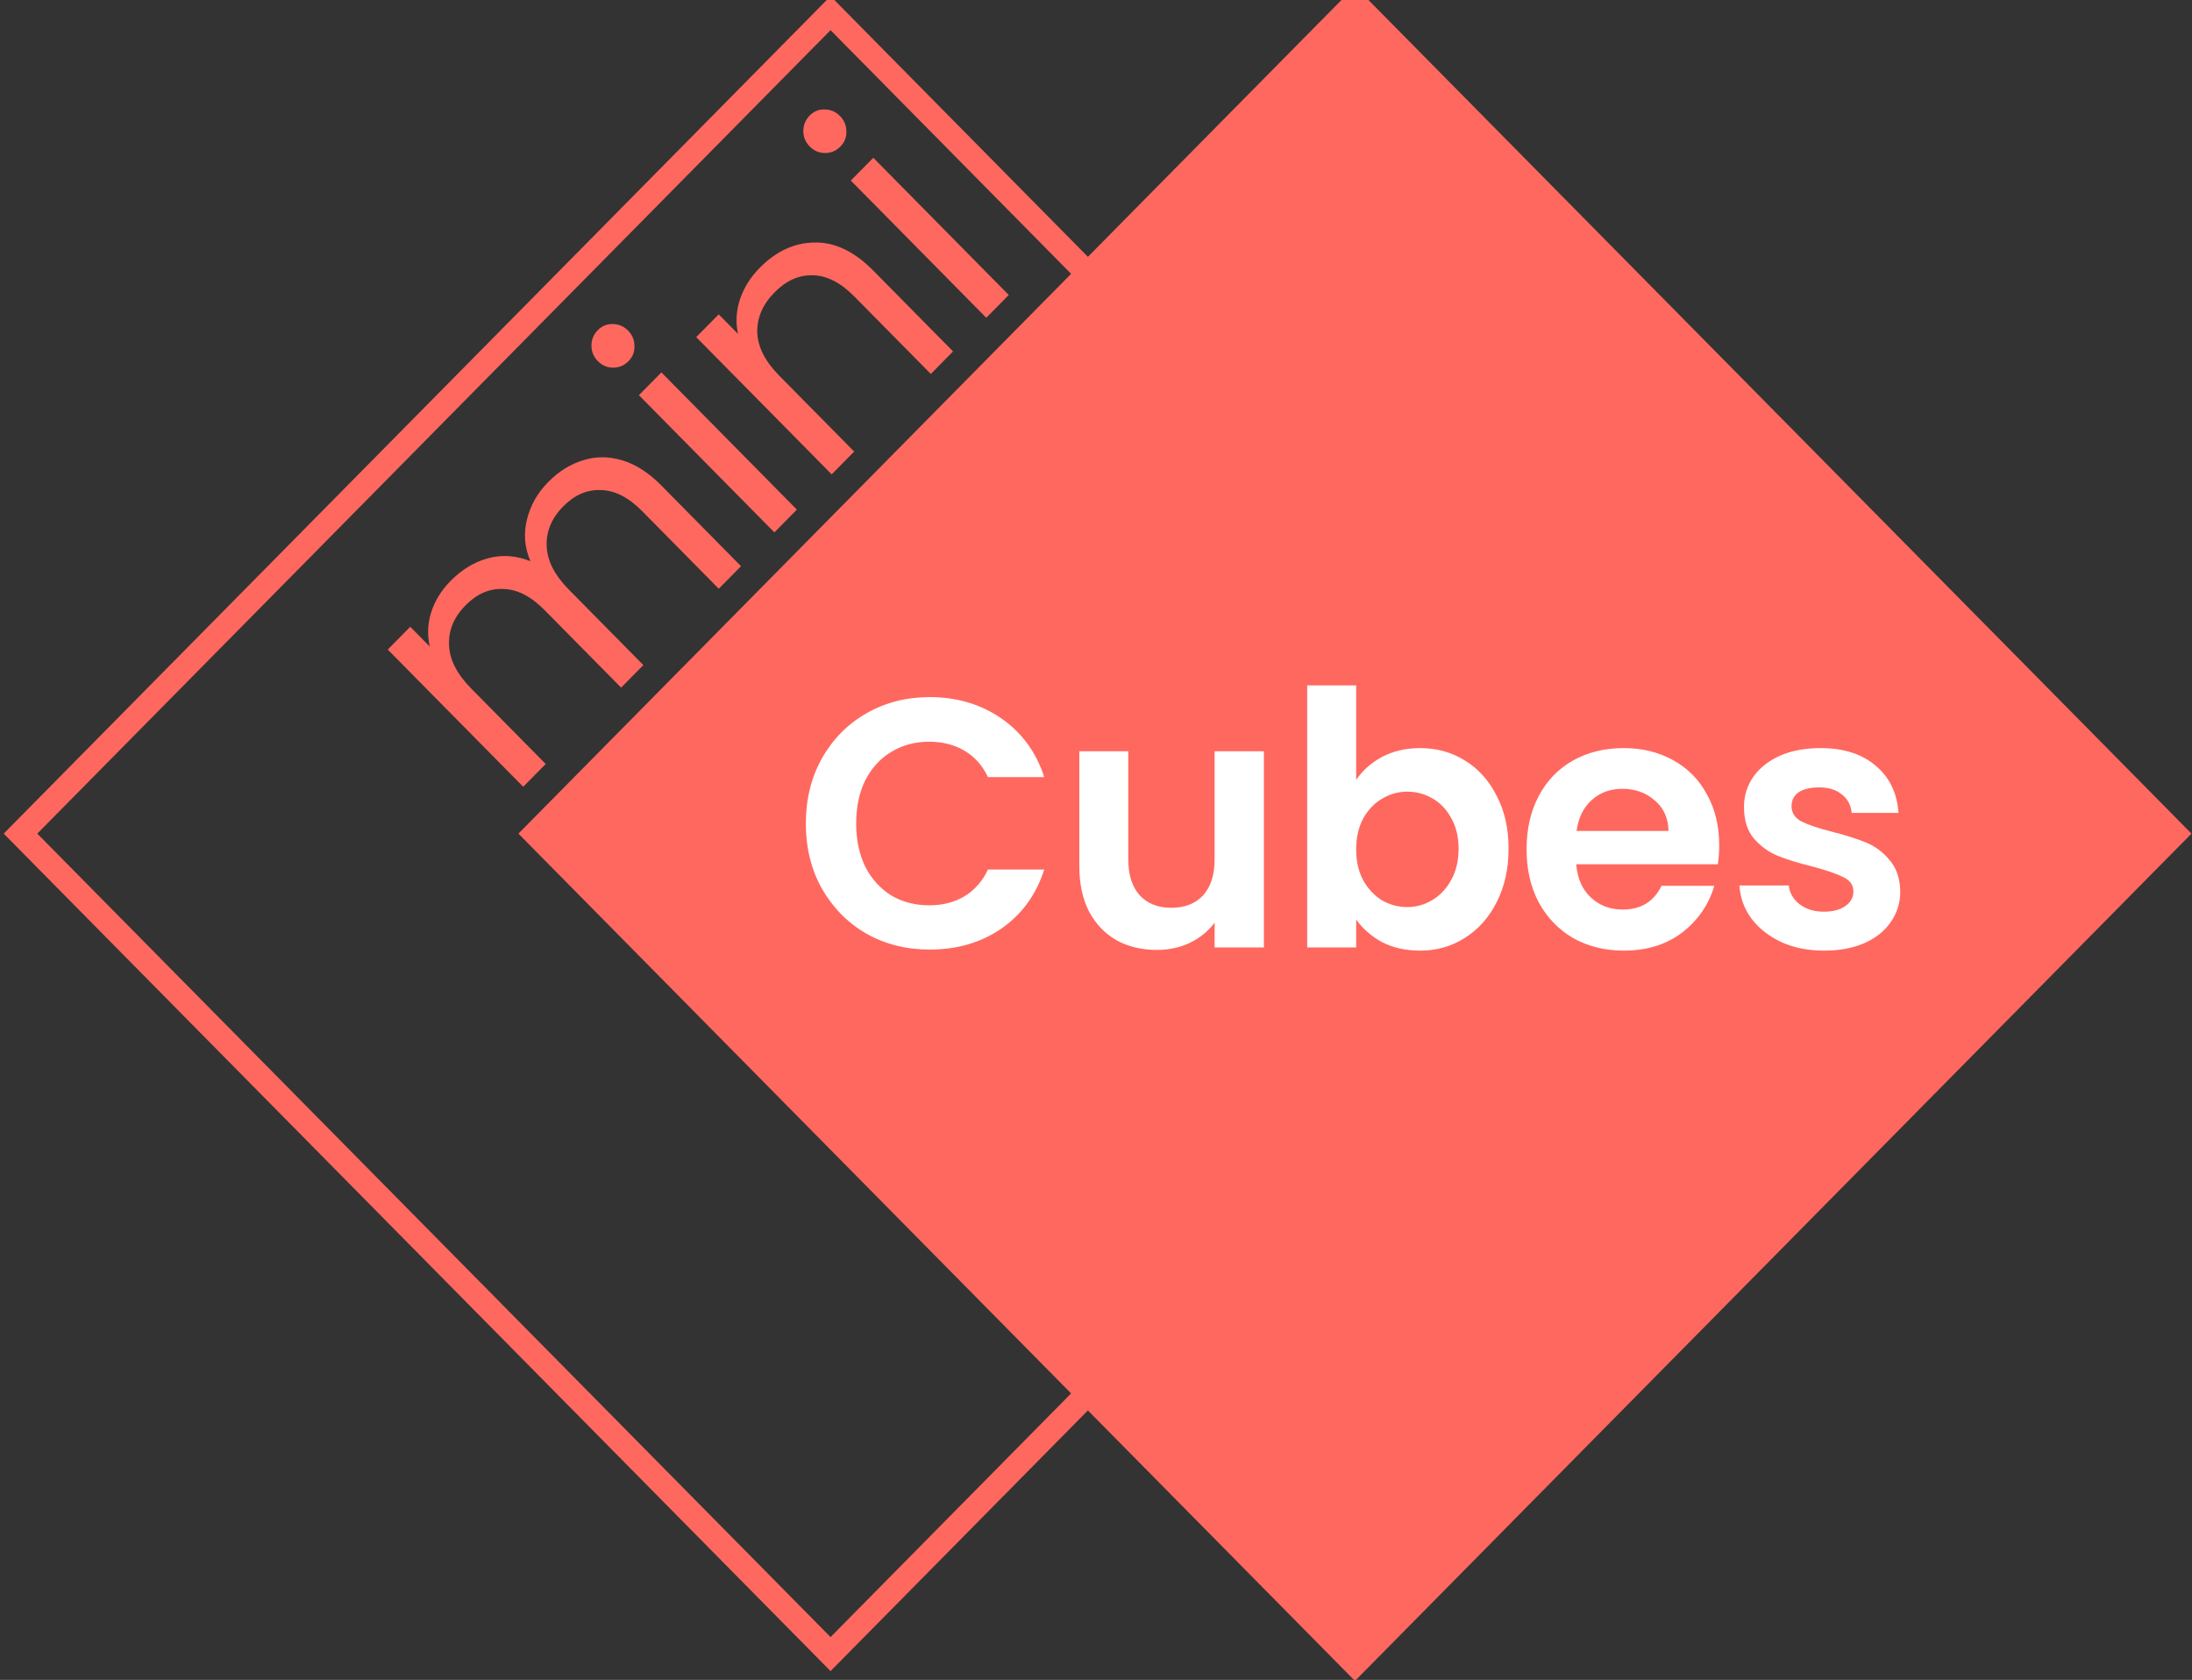 <svg width="321" height="246" viewBox="0 0 321 246" fill="none" xmlns="http://www.w3.org/2000/svg">
<rect x="0" y="0" width="321" height="246" fill="#333333" stroke="none"/>
<g clip-path="url(#clip0_10_27)">
<path d="M320.927 122.074L198.422 -2L75.917 122.074L198.422 246.148L320.927 122.074Z" fill="#FF685F"/>
<path d="M240.253 122.074L121.627 1.928L3.001 122.074L121.627 242.22L240.253 122.074Z" stroke="#FF685F" stroke-width="3.5"/>
<path d="M118.008 120.593C118.008 117.032 118.793 113.852 120.363 111.052C121.967 108.217 124.135 106.022 126.865 104.467C129.629 102.877 132.718 102.081 136.131 102.081C140.125 102.081 143.623 103.119 146.626 105.193C149.63 107.267 151.729 110.136 152.924 113.8H144.681C143.862 112.071 142.702 110.775 141.2 109.911C139.732 109.047 138.025 108.615 136.08 108.615C133.998 108.615 132.138 109.116 130.5 110.119C128.896 111.086 127.633 112.469 126.711 114.267C125.824 116.064 125.38 118.173 125.38 120.593C125.38 122.978 125.824 125.086 126.711 126.919C127.633 128.716 128.896 130.116 130.5 131.119C132.138 132.086 133.998 132.57 136.08 132.57C138.025 132.57 139.732 132.138 141.2 131.274C142.702 130.375 143.862 129.062 144.681 127.333H152.924C151.729 131.032 149.63 133.919 146.626 135.993C143.657 138.032 140.159 139.052 136.131 139.052C132.718 139.052 129.629 138.274 126.865 136.719C124.135 135.129 121.967 132.933 120.363 130.133C118.793 127.333 118.008 124.153 118.008 120.593ZM185.09 110.015V138.741H177.871V135.111C176.949 136.356 175.738 137.341 174.236 138.067C172.769 138.758 171.164 139.104 169.424 139.104C167.205 139.104 165.243 138.637 163.536 137.704C161.829 136.736 160.482 135.336 159.492 133.504C158.536 131.637 158.058 129.425 158.058 126.867V110.015H165.226V125.83C165.226 128.111 165.789 129.874 166.915 131.119C168.041 132.329 169.577 132.933 171.523 132.933C173.502 132.933 175.055 132.329 176.182 131.119C177.308 129.874 177.871 128.111 177.871 125.83V110.015H185.09ZM198.598 114.215C199.519 112.832 200.782 111.709 202.386 110.844C204.025 109.98 205.884 109.548 207.967 109.548C210.39 109.548 212.574 110.153 214.52 111.363C216.499 112.573 218.052 114.301 219.179 116.548C220.339 118.76 220.919 121.336 220.919 124.274C220.919 127.212 220.339 129.822 219.179 132.104C218.052 134.351 216.499 136.096 214.52 137.341C212.574 138.585 210.39 139.207 207.967 139.207C205.85 139.207 203.99 138.793 202.386 137.963C200.816 137.099 199.553 135.993 198.598 134.644V138.741H191.43V100.37H198.598V114.215ZM213.598 124.274C213.598 122.546 213.24 121.059 212.523 119.815C211.84 118.536 210.919 117.568 209.758 116.911C208.632 116.254 207.403 115.926 206.072 115.926C204.775 115.926 203.547 116.271 202.386 116.963C201.26 117.62 200.338 118.588 199.622 119.867C198.939 121.146 198.598 122.649 198.598 124.378C198.598 126.106 198.939 127.61 199.622 128.889C200.338 130.168 201.26 131.153 202.386 131.844C203.547 132.501 204.775 132.83 206.072 132.83C207.403 132.83 208.632 132.484 209.758 131.793C210.919 131.101 211.84 130.116 212.523 128.837C213.24 127.558 213.598 126.037 213.598 124.274ZM251.762 123.756C251.762 124.793 251.694 125.726 251.558 126.556H230.823C230.994 128.63 231.71 130.254 232.973 131.43C234.236 132.605 235.789 133.193 237.632 133.193C240.294 133.193 242.189 132.034 243.315 129.719H251.046C250.226 132.484 248.656 134.766 246.336 136.563C244.015 138.326 241.165 139.207 237.786 139.207C235.055 139.207 232.598 138.603 230.414 137.393C228.263 136.148 226.574 134.403 225.345 132.156C224.15 129.909 223.553 127.316 223.553 124.378C223.553 121.405 224.15 118.795 225.345 116.548C226.539 114.301 228.212 112.573 230.362 111.363C232.513 110.153 234.987 109.548 237.786 109.548C240.482 109.548 242.888 110.136 245.004 111.311C247.155 112.486 248.81 114.163 249.97 116.341C251.165 118.484 251.762 120.956 251.762 123.756ZM244.339 121.681C244.305 119.815 243.639 118.329 242.342 117.222C241.045 116.081 239.458 115.511 237.581 115.511C235.806 115.511 234.304 116.064 233.076 117.17C231.881 118.242 231.147 119.746 230.874 121.681H244.339ZM267.116 139.207C264.795 139.207 262.713 138.793 260.87 137.963C259.027 137.099 257.559 135.941 256.467 134.489C255.409 133.037 254.829 131.43 254.727 129.667H261.945C262.082 130.773 262.611 131.689 263.532 132.415C264.488 133.141 265.665 133.504 267.065 133.504C268.43 133.504 269.488 133.227 270.239 132.674C271.024 132.121 271.416 131.412 271.416 130.548C271.416 129.615 270.939 128.923 269.983 128.474C269.061 127.99 267.577 127.471 265.529 126.919C263.413 126.4 261.672 125.864 260.307 125.311C258.976 124.758 257.815 123.911 256.826 122.77C255.87 121.63 255.392 120.091 255.392 118.156C255.392 116.566 255.836 115.114 256.723 113.8C257.645 112.486 258.941 111.449 260.614 110.689C262.32 109.929 264.317 109.548 266.604 109.548C269.983 109.548 272.679 110.412 274.693 112.141C276.707 113.834 277.816 116.133 278.021 119.037H271.161C271.058 117.896 270.58 116.997 269.727 116.341C268.908 115.649 267.798 115.304 266.399 115.304C265.102 115.304 264.095 115.546 263.379 116.03C262.696 116.514 262.355 117.188 262.355 118.052C262.355 119.02 262.832 119.763 263.788 120.281C264.744 120.766 266.229 121.267 268.242 121.785C270.29 122.304 271.98 122.84 273.311 123.393C274.642 123.946 275.785 124.81 276.741 125.985C277.73 127.126 278.242 128.647 278.277 130.548C278.277 132.207 277.816 133.694 276.894 135.007C276.007 136.321 274.71 137.358 273.004 138.119C271.331 138.844 269.369 139.207 267.116 139.207Z" fill="white"/>
<path d="M80.278 70.592C81.822 69.027 83.524 67.964 85.382 67.402C87.216 66.815 89.123 66.815 91.102 67.402C93.081 67.988 94.988 69.211 96.822 71.068L108.515 82.911L105.256 86.211L94.034 74.845C92.055 72.841 90.052 71.814 88.025 71.765C85.998 71.667 84.151 72.462 82.486 74.148C80.772 75.884 79.964 77.827 80.061 79.978C80.133 82.105 81.207 84.219 83.282 86.321L94.215 97.394L90.957 100.694L79.735 89.328C77.756 87.323 75.752 86.296 73.725 86.248C71.698 86.15 69.852 86.944 68.186 88.631C66.473 90.366 65.665 92.309 65.761 94.461C65.834 96.587 66.907 98.701 68.983 100.804L79.916 111.876L76.621 115.213L56.783 95.121L60.077 91.784L62.937 94.681C62.551 92.969 62.624 91.283 63.155 89.621C63.71 87.934 64.651 86.419 65.978 85.074C67.643 83.388 69.49 82.276 71.517 81.738C73.544 81.2 75.596 81.347 77.671 82.178C76.826 80.198 76.657 78.169 77.164 76.091C77.671 74.014 78.709 72.181 80.278 70.592ZM92.043 52.883C91.415 53.519 90.667 53.837 89.798 53.837C88.929 53.837 88.181 53.519 87.553 52.883C86.926 52.248 86.612 51.49 86.612 50.61C86.612 49.73 86.926 48.972 87.553 48.337C88.157 47.726 88.881 47.432 89.726 47.457C90.595 47.457 91.343 47.774 91.97 48.41C92.598 49.045 92.912 49.803 92.912 50.683C92.936 51.539 92.646 52.272 92.043 52.883ZM96.857 54.533L116.695 74.625L113.401 77.962L93.563 57.87L96.857 54.533ZM111.258 39.214C113.672 36.77 116.363 35.535 119.331 35.511C122.275 35.462 125.123 36.831 127.875 39.618L139.568 51.46L136.31 54.76L125.087 43.394C123.108 41.389 121.105 40.363 119.078 40.314C117.026 40.241 115.144 41.072 113.431 42.807C111.693 44.567 110.848 46.523 110.896 48.674C110.969 50.8 112.043 52.915 114.118 55.017L125.087 66.126L121.793 69.463L101.955 49.37L105.249 46.034L108.073 48.894C107.711 47.207 107.807 45.521 108.362 43.834C108.941 42.123 109.907 40.583 111.258 39.214ZM123.073 21.455C122.445 22.091 121.697 22.408 120.829 22.408C119.96 22.408 119.212 22.091 118.584 21.455C117.957 20.82 117.643 20.062 117.643 19.182C117.643 18.302 117.957 17.544 118.584 16.909C119.188 16.298 119.912 16.004 120.756 16.029C121.625 16.029 122.373 16.346 123.001 16.982C123.628 17.618 123.942 18.375 123.942 19.255C123.966 20.111 123.676 20.844 123.073 21.455ZM127.888 23.105L147.726 43.197L144.432 46.534L124.594 26.442L127.888 23.105Z" fill="#FF685F"/>
</g>
<defs>
<clipPath id="clip0_10_27">
<rect width="321" height="246" fill="white"/>
</clipPath>
</defs>
</svg>
